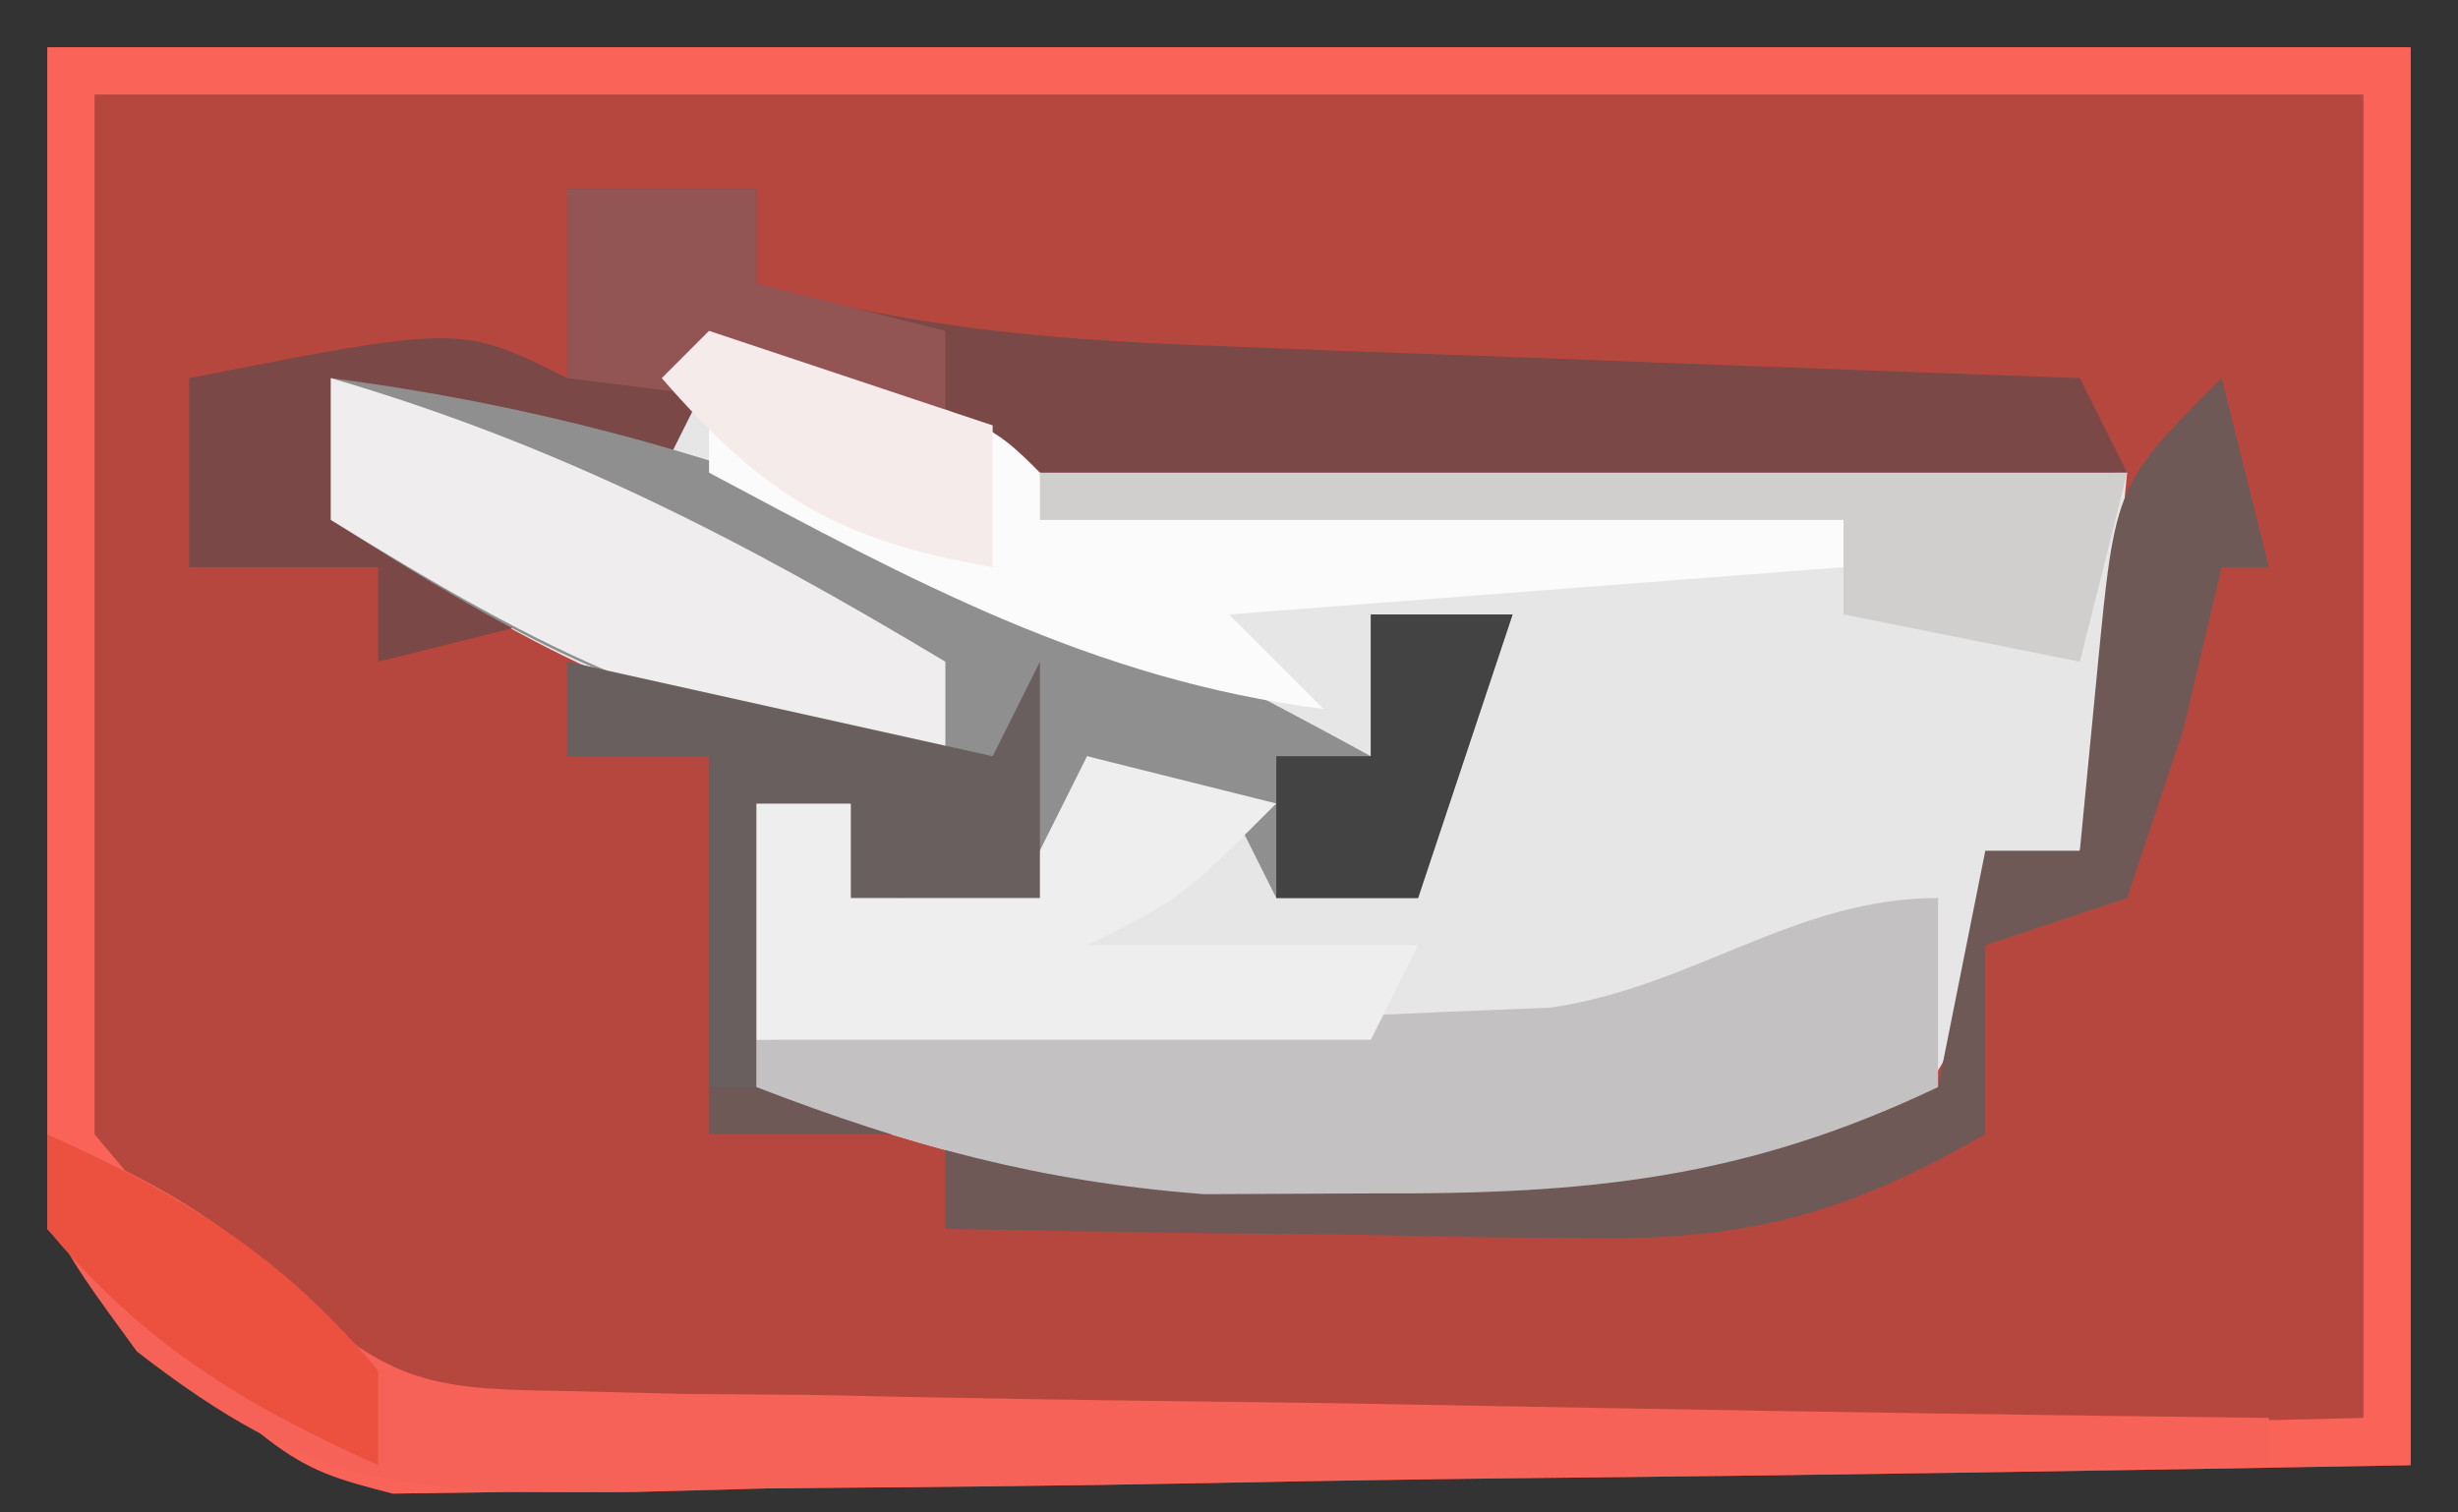 <?xml version="1.0" encoding="UTF-8"?>
<svg version="1.1" xmlns="http://www.w3.org/2000/svg" width="52" height="32">
<rect width="100%" height="100%" fill="#333333" stroke="none"/>
<path d="M0 0 C16.5 0 33 0 50 0 C50 9.9 50 19.8 50 30 C43.682 30.115 37.367 30.214 31.049 30.275 C28.9 30.3 26.752 30.334 24.603 30.377 C21.513 30.438 18.423 30.466 15.332 30.488 C14.374 30.514 13.415 30.54 12.427 30.566 C11.077 30.567 11.077 30.567 9.698 30.568 C8.91 30.579 8.122 30.59 7.31 30.601 C5 30 5 30 0 25 C0 16.75 0 8.5 0 0 Z " fill="#B6473E" transform="translate(1,1)"/>
<path d="M0 0 C1.102 0.476 1.102 0.476 2.227 0.961 C7.586 2.437 12.839 2.468 18.375 2.625 C20.051 2.683 20.051 2.683 21.762 2.742 C24.508 2.836 27.254 2.922 30 3 C29.414 9.152 29.414 9.152 29 11 C28.34 11.33 27.68 11.66 27 12 C26.897 12.639 26.794 13.279 26.688 13.938 C26 16 26 16 23.891 17.113 C20.491 18.156 17.616 18.265 14.062 18.25 C12.878 18.255 11.693 18.26 10.473 18.266 C6.999 18 4.239 17.246 1 16 C1 14.02 1 12.04 1 10 C1.66 10 2.32 10 3 10 C3.33 10.66 3.66 11.32 4 12 C4.66 12 5.32 12 6 12 C6 11.01 6 10.02 6 9 C4.989 8.918 3.979 8.835 2.938 8.75 C-1.378 8.16 -4.347 6.311 -8 4 C-8 3.01 -8 2.02 -8 1 C-5.69 1.66 -3.38 2.32 -1 3 C-0.67 2.01 -0.34 1.02 0 0 Z " fill="#E6E6E6" transform="translate(15,7)"/>
<path d="M0 0 C16.5 0 33 0 50 0 C50 9.9 50 19.8 50 30 C43.682 30.115 37.367 30.214 31.049 30.275 C28.9 30.3 26.752 30.334 24.603 30.377 C21.513 30.438 18.423 30.466 15.332 30.488 C14.374 30.514 13.415 30.54 12.427 30.566 C11.077 30.567 11.077 30.567 9.698 30.568 C8.91 30.579 8.122 30.59 7.31 30.601 C5 30 5 30 0 25 C0 16.75 0 8.5 0 0 Z M1 1 C1 8.26 1 15.52 1 23 C5.936 28.865 5.936 28.865 9.316 29.722 C10.049 29.708 10.782 29.695 11.537 29.681 C12.377 29.681 13.217 29.68 14.083 29.68 C14.971 29.649 15.859 29.618 16.773 29.586 C17.697 29.577 18.621 29.569 19.573 29.56 C22.508 29.527 25.441 29.452 28.375 29.375 C30.371 29.345 32.367 29.318 34.363 29.293 C39.244 29.232 44.119 29.115 49 29 C49 19.76 49 10.52 49 1 C33.16 1 17.32 1 1 1 Z " fill="#F96358" transform="translate(1,1)"/>
<path d="M0 0 C1.32 0 2.64 0 4 0 C4 0.66 4 1.32 4 2 C7.241 2.945 10.272 3.191 13.641 3.316 C14.711 3.358 15.78 3.4 16.883 3.443 C17.994 3.483 19.105 3.522 20.25 3.562 C21.94 3.627 21.94 3.627 23.664 3.693 C26.443 3.799 29.221 3.901 32 4 C32.495 4.99 32.495 4.99 33 6 C29.125 6.058 25.25 6.094 21.375 6.125 C20.281 6.142 19.186 6.159 18.059 6.176 C8.019 6.237 8.019 6.237 3 4 C2.67 4.66 2.34 5.32 2 6 C-2.75 5.125 -2.75 5.125 -5 4 C-5 4.99 -5 5.98 -5 7 C-2.525 7.99 -2.525 7.99 0 9 C-1.32 9.33 -2.64 9.66 -4 10 C-4 9.34 -4 8.68 -4 8 C-5.32 8 -6.64 8 -8 8 C-8 6.68 -8 5.36 -8 4 C-2.25 2.875 -2.25 2.875 0 4 C0 2.68 0 1.36 0 0 Z " fill="#7A4846" transform="translate(12,4)"/>
<path d="M0 0 C0.495 1.98 0.495 1.98 1 4 C0.67 4 0.34 4 0 4 C-0.268 5.134 -0.536 6.269 -0.812 7.438 C-1.204 8.613 -1.596 9.789 -2 11 C-2.99 11.33 -3.98 11.66 -5 12 C-5 13.32 -5 14.64 -5 16 C-7.918 17.667 -9.976 18.243 -13.328 18.195 C-14.127 18.189 -14.927 18.182 -15.75 18.176 C-16.575 18.159 -17.4 18.142 -18.25 18.125 C-19.09 18.116 -19.931 18.107 -20.797 18.098 C-22.865 18.074 -24.932 18.038 -27 18 C-27 17.34 -27 16.68 -27 16 C-28.65 16 -30.3 16 -32 16 C-32 13.36 -32 10.72 -32 8 C-32.99 8 -33.98 8 -35 8 C-35 7.34 -35 6.68 -35 6 C-30.545 6.99 -30.545 6.99 -26 8 C-25.67 7.34 -25.34 6.68 -25 6 C-25 7.65 -25 9.3 -25 11 C-26.32 11 -27.64 11 -29 11 C-29 10.34 -29 9.68 -29 9 C-29.66 9 -30.32 9 -31 9 C-31 10.98 -31 12.96 -31 15 C-30.196 14.979 -29.391 14.959 -28.562 14.938 C-26 15 -26 15 -25 16 C-22.752 16.1 -20.5 16.13 -18.25 16.125 C-17.018 16.128 -15.785 16.13 -14.516 16.133 C-11.531 16.02 -8.894 15.696 -6 15 C-5.67 13.35 -5.34 11.7 -5 10 C-4.34 10 -3.68 10 -3 10 C-2.814 8.082 -2.814 8.082 -2.625 6.125 C-2.25 2.25 -2.25 2.25 0 0 Z " fill="#6E5957" transform="translate(47,8)"/>
<path d="M0 0 C8.211 1.054 14.773 4.051 22 8 C22 7.01 22 6.02 22 5 C22.99 5 23.98 5 25 5 C24.34 6.98 23.68 8.96 23 11 C22.01 11 21.02 11 20 11 C19.67 10.34 19.34 9.68 19 9 C18.01 8.67 17.02 8.34 16 8 C15.67 8.66 15.34 9.32 15 10 C14.67 9.34 14.34 8.68 14 8 C12.453 7.814 12.453 7.814 10.875 7.625 C6.324 6.891 3.858 5.441 0 3 C0 2.01 0 1.02 0 0 Z " fill="#8F8F8F" transform="translate(7,8)"/>
<path d="M0 0 C0 1.32 0 2.64 0 4 C-4.093 5.95 -7.424 6.27 -11.938 6.25 C-13.122 6.255 -14.307 6.26 -15.527 6.266 C-19.001 6 -21.761 5.246 -25 4 C-25 3.67 -25 3.34 -25 3 C-24.168 2.97 -24.168 2.97 -23.319 2.94 C-20.796 2.844 -18.273 2.735 -15.75 2.625 C-14.877 2.594 -14.005 2.563 -13.105 2.531 C-12.261 2.493 -11.417 2.454 -10.547 2.414 C-9.772 2.383 -8.997 2.351 -8.198 2.319 C-5.177 1.881 -3.024 0 0 0 Z " fill="#C3C1C1" transform="translate(41,19)"/>
<path d="M0 0 C2.183 0.978 3.777 1.751 5.386 3.547 C7.389 5.35 8.351 5.39 11.012 5.432 C11.813 5.452 12.614 5.472 13.439 5.492 C14.728 5.502 14.728 5.502 16.043 5.512 C16.927 5.53 17.81 5.548 18.721 5.566 C21.543 5.62 24.365 5.654 27.188 5.688 C29.101 5.721 31.014 5.755 32.928 5.791 C37.618 5.876 42.309 5.943 47 6 C47 6.33 47 6.66 47 7 C41.11 7.124 35.221 7.214 29.33 7.275 C27.327 7.3 25.324 7.334 23.322 7.377 C20.439 7.438 17.558 7.466 14.676 7.488 C13.336 7.527 13.336 7.527 11.97 7.566 C7.431 7.569 5.597 7.462 1.895 4.594 C0 2 0 2 0 0 Z " fill="#F76258" transform="translate(1,24)"/>
<path d="M0 0 C5.875 1.875 5.875 1.875 7 3 C9.859 3.237 12.699 3.422 15.562 3.562 C16.369 3.606 17.175 3.649 18.006 3.693 C20.004 3.8 22.002 3.9 24 4 C24 4.33 24 4.66 24 5 C17.565 5.495 17.565 5.495 11 6 C11.66 6.66 12.32 7.32 13 8 C8.14 7.393 4.259 5.272 0 3 C0 2.01 0 1.02 0 0 Z " fill="#FBFBFB" transform="translate(15,7)"/>
<path d="M0 0 C4.827 1.413 8.716 3.43 13 6 C13 6.66 13 7.32 13 8 C7.719 7.485 4.428 5.745 0 3 C0 2.01 0 1.02 0 0 Z " fill="#EFEDED" transform="translate(7,8)"/>
<path d="M0 0 C1.32 0.33 2.64 0.66 4 1 C2 3 2 3 0 4 C2.31 4 4.62 4 7 4 C6.67 4.66 6.34 5.32 6 6 C1.71 6 -2.58 6 -7 6 C-7 4.35 -7 2.7 -7 1 C-6.34 1 -5.68 1 -5 1 C-4.67 1.66 -4.34 2.32 -4 3 C-3.01 2.67 -2.02 2.34 -1 2 C-0.67 1.34 -0.34 0.68 0 0 Z " fill="#EEEEEE" transform="translate(23,16)"/>
<path d="M0 0 C7.59 0 15.18 0 23 0 C22.67 1.32 22.34 2.64 22 4 C19.525 3.505 19.525 3.505 17 3 C17 2.34 17 1.68 17 1 C11.39 1 5.78 1 0 1 C0 0.67 0 0.34 0 0 Z " fill="#D1CECE" transform="translate(22,10)"/>
<path d="M0 0 C4.455 0.99 4.455 0.99 9 2 C9.33 1.34 9.66 0.68 10 0 C10 1.65 10 3.3 10 5 C8.68 5 7.36 5 6 5 C6 4.34 6 3.68 6 3 C5.34 3 4.68 3 4 3 C4 4.98 4 6.96 4 9 C3.67 9 3.34 9 3 9 C3 6.69 3 4.38 3 2 C2.01 2 1.02 2 0 2 C0 1.34 0 0.68 0 0 Z " fill="#695F5F" transform="translate(12,14)"/>
<path d="M0 0 C1.32 0 2.64 0 4 0 C4 0.66 4 1.32 4 2 C5.32 2.33 6.64 2.66 8 3 C8 3.66 8 4.32 8 5 C5.36 4.67 2.72 4.34 0 4 C0 2.68 0 1.36 0 0 Z " fill="#935454" transform="translate(12,4)"/>
<path d="M0 0 C2.867 1.285 4.976 2.571 7 5 C7 5.66 7 6.32 7 7 C4.133 5.715 2.024 4.429 0 2 C0 1.34 0 0.68 0 0 Z " fill="#EC5140" transform="translate(1,24)"/>
<path d="M0 0 C1.98 0.66 3.96 1.32 6 2 C6 2.99 6 3.98 6 5 C2.73 4.436 1.174 3.5 -1 1 C-0.67 0.67 -0.34 0.34 0 0 Z " fill="#F6EBEB" transform="translate(15,7)"/>
<path d="M0 0 C0.99 0 1.98 0 3 0 C2.34 1.98 1.68 3.96 1 6 C0.01 6 -0.98 6 -2 6 C-2 5.01 -2 4.02 -2 3 C-1.34 3 -0.68 3 0 3 C0 2.01 0 1.02 0 0 Z " fill="#434343" transform="translate(29,13)"/>
</svg>
